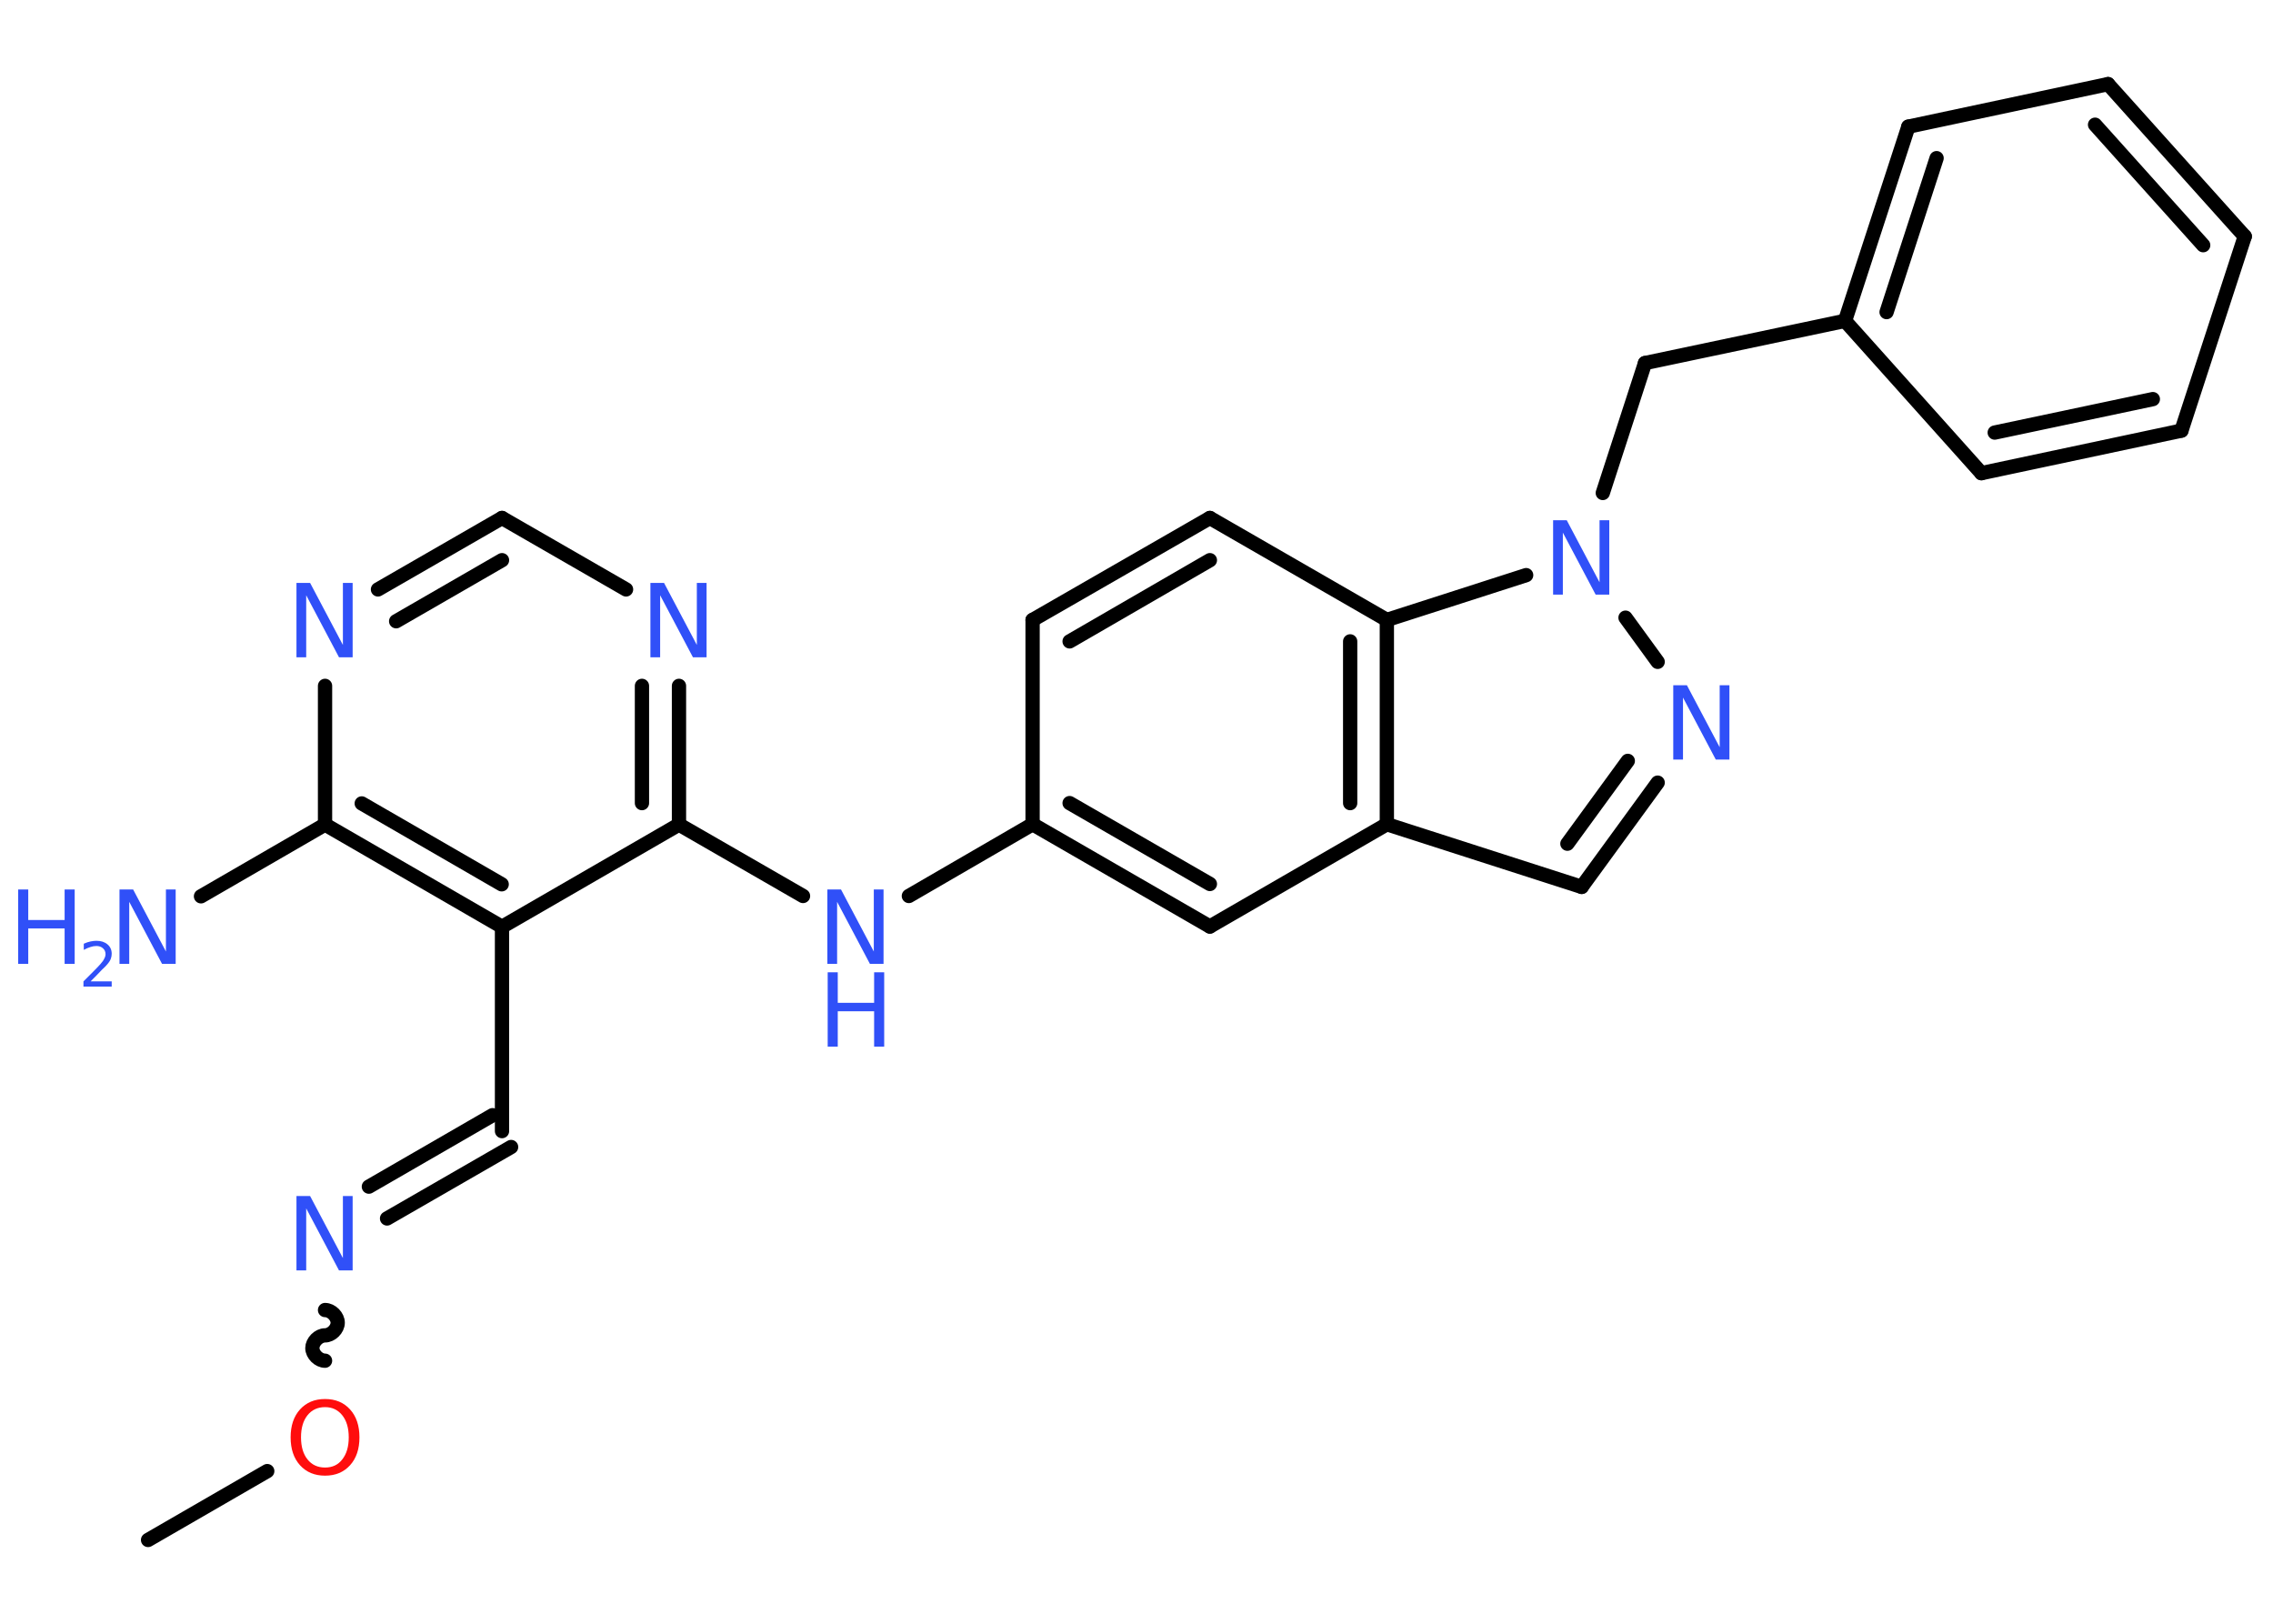 <?xml version='1.0' encoding='UTF-8'?>
<!DOCTYPE svg PUBLIC "-//W3C//DTD SVG 1.1//EN" "http://www.w3.org/Graphics/SVG/1.1/DTD/svg11.dtd">
<svg version='1.2' xmlns='http://www.w3.org/2000/svg' xmlns:xlink='http://www.w3.org/1999/xlink' width='70.0mm' height='50.0mm' viewBox='0 0 70.0 50.0'>
  <desc>Generated by the Chemistry Development Kit (http://github.com/cdk)</desc>
  <g stroke-linecap='round' stroke-linejoin='round' stroke='#000000' stroke-width='.44' fill='#3050F8'>
    <rect x='.0' y='.0' width='70.0' height='50.0' fill='#FFFFFF' stroke='none'/>
    <g id='mol1' class='mol'>
      <line id='mol1bnd1' class='bond' x1='4.56' y1='47.42' x2='8.23' y2='45.3'/>
      <path id='mol1bnd2' class='bond' d='M10.01 40.34c.2 -.0 .39 .2 .39 .39c.0 .2 -.2 .39 -.39 .39c-.2 .0 -.39 .2 -.39 .39c.0 .2 .2 .39 .39 .39' fill='none' stroke='#000000' stroke-width='.44'/>
      <g id='mol1bnd3' class='bond'>
        <line x1='11.36' y1='36.54' x2='15.17' y2='34.34'/>
        <line x1='11.92' y1='37.52' x2='15.74' y2='35.32'/>
      </g>
      <line id='mol1bnd4' class='bond' x1='15.46' y1='34.83' x2='15.46' y2='28.54'/>
      <g id='mol1bnd5' class='bond'>
        <line x1='10.01' y1='25.39' x2='15.46' y2='28.54'/>
        <line x1='11.14' y1='24.74' x2='15.45' y2='27.23'/>
      </g>
      <line id='mol1bnd6' class='bond' x1='10.01' y1='25.39' x2='6.19' y2='27.6'/>
      <line id='mol1bnd7' class='bond' x1='10.01' y1='25.39' x2='10.01' y2='21.12'/>
      <g id='mol1bnd8' class='bond'>
        <line x1='15.46' y1='15.95' x2='11.64' y2='18.15'/>
        <line x1='15.46' y1='17.25' x2='12.2' y2='19.13'/>
      </g>
      <line id='mol1bnd9' class='bond' x1='15.46' y1='15.95' x2='19.28' y2='18.15'/>
      <g id='mol1bnd10' class='bond'>
        <line x1='20.91' y1='25.39' x2='20.91' y2='21.12'/>
        <line x1='19.77' y1='24.73' x2='19.77' y2='21.12'/>
      </g>
      <line id='mol1bnd11' class='bond' x1='15.46' y1='28.54' x2='20.91' y2='25.39'/>
      <line id='mol1bnd12' class='bond' x1='20.91' y1='25.39' x2='24.73' y2='27.59'/>
      <line id='mol1bnd13' class='bond' x1='27.99' y1='27.59' x2='31.8' y2='25.38'/>
      <line id='mol1bnd14' class='bond' x1='31.8' y1='25.38' x2='31.8' y2='19.09'/>
      <g id='mol1bnd15' class='bond'>
        <line x1='37.26' y1='15.95' x2='31.8' y2='19.09'/>
        <line x1='37.26' y1='17.25' x2='32.94' y2='19.75'/>
      </g>
      <line id='mol1bnd16' class='bond' x1='37.26' y1='15.95' x2='42.71' y2='19.09'/>
      <g id='mol1bnd17' class='bond'>
        <line x1='42.71' y1='25.38' x2='42.71' y2='19.09'/>
        <line x1='41.58' y1='24.73' x2='41.58' y2='19.75'/>
      </g>
      <line id='mol1bnd18' class='bond' x1='42.71' y1='25.38' x2='48.71' y2='27.31'/>
      <g id='mol1bnd19' class='bond'>
        <line x1='48.71' y1='27.31' x2='51.05' y2='24.1'/>
        <line x1='48.27' y1='25.98' x2='50.13' y2='23.43'/>
      </g>
      <line id='mol1bnd20' class='bond' x1='51.05' y1='20.38' x2='50.06' y2='19.02'/>
      <line id='mol1bnd21' class='bond' x1='42.71' y1='19.09' x2='47.0' y2='17.71'/>
      <line id='mol1bnd22' class='bond' x1='49.36' y1='15.18' x2='50.66' y2='11.18'/>
      <line id='mol1bnd23' class='bond' x1='50.66' y1='11.18' x2='56.82' y2='9.88'/>
      <g id='mol1bnd24' class='bond'>
        <line x1='58.77' y1='3.9' x2='56.82' y2='9.88'/>
        <line x1='59.64' y1='4.87' x2='58.1' y2='9.61'/>
      </g>
      <line id='mol1bnd25' class='bond' x1='58.77' y1='3.9' x2='64.92' y2='2.59'/>
      <g id='mol1bnd26' class='bond'>
        <line x1='69.13' y1='7.28' x2='64.92' y2='2.59'/>
        <line x1='67.85' y1='7.55' x2='64.52' y2='3.84'/>
      </g>
      <line id='mol1bnd27' class='bond' x1='69.13' y1='7.28' x2='67.18' y2='13.26'/>
      <g id='mol1bnd28' class='bond'>
        <line x1='61.02' y1='14.57' x2='67.18' y2='13.26'/>
        <line x1='61.43' y1='13.32' x2='66.3' y2='12.29'/>
      </g>
      <line id='mol1bnd29' class='bond' x1='56.82' y1='9.88' x2='61.02' y2='14.57'/>
      <line id='mol1bnd30' class='bond' x1='42.71' y1='25.38' x2='37.26' y2='28.53'/>
      <g id='mol1bnd31' class='bond'>
        <line x1='31.8' y1='25.38' x2='37.26' y2='28.53'/>
        <line x1='32.94' y1='24.73' x2='37.26' y2='27.22'/>
      </g>
      <path id='mol1atm2' class='atom' d='M10.01 43.33q-.34 .0 -.54 .25q-.2 .25 -.2 .68q.0 .43 .2 .68q.2 .25 .54 .25q.34 .0 .53 -.25q.2 -.25 .2 -.68q.0 -.43 -.2 -.68q-.2 -.25 -.53 -.25zM10.01 43.08q.48 .0 .77 .32q.29 .32 .29 .86q.0 .54 -.29 .86q-.29 .32 -.77 .32q-.48 .0 -.77 -.32q-.29 -.32 -.29 -.86q.0 -.54 .29 -.86q.29 -.32 .77 -.32z' stroke='none' fill='#FF0D0D'/>
      <path id='mol1atm3' class='atom' d='M9.14 36.83h.41l1.01 1.91v-1.91h.3v2.29h-.42l-1.01 -1.91v1.91h-.3v-2.29z' stroke='none'/>
      <g id='mol1atm7' class='atom'>
        <path d='M3.69 27.39h.41l1.01 1.91v-1.91h.3v2.29h-.42l-1.01 -1.91v1.91h-.3v-2.29z' stroke='none'/>
        <path d='M.56 27.39h.31v.94h1.12v-.94h.31v2.29h-.31v-1.09h-1.12v1.09h-.31v-2.29z' stroke='none'/>
        <path d='M2.79 30.22h.65v.16h-.87v-.16q.11 -.11 .29 -.29q.18 -.18 .23 -.24q.09 -.1 .12 -.17q.04 -.07 .04 -.14q.0 -.11 -.08 -.18q-.08 -.07 -.2 -.07q-.09 .0 -.18 .03q-.1 .03 -.21 .09v-.19q.11 -.05 .21 -.07q.1 -.02 .18 -.02q.21 .0 .34 .11q.13 .11 .13 .29q.0 .08 -.03 .16q-.03 .08 -.12 .18q-.02 .03 -.15 .15q-.12 .13 -.35 .36z' stroke='none'/>
      </g>
      <path id='mol1atm8' class='atom' d='M9.14 17.95h.41l1.01 1.91v-1.91h.3v2.29h-.42l-1.01 -1.91v1.91h-.3v-2.29z' stroke='none'/>
      <path id='mol1atm10' class='atom' d='M20.04 17.95h.41l1.01 1.91v-1.91h.3v2.29h-.42l-1.01 -1.91v1.91h-.3v-2.29z' stroke='none'/>
      <g id='mol1atm12' class='atom'>
        <path d='M25.49 27.39h.41l1.01 1.91v-1.91h.3v2.29h-.42l-1.01 -1.91v1.91h-.3v-2.29z' stroke='none'/>
        <path d='M25.49 29.94h.31v.94h1.12v-.94h.31v2.29h-.31v-1.09h-1.12v1.09h-.31v-2.29z' stroke='none'/>
      </g>
      <path id='mol1atm19' class='atom' d='M51.54 21.1h.41l1.01 1.91v-1.91h.3v2.29h-.42l-1.01 -1.91v1.91h-.3v-2.29z' stroke='none'/>
      <path id='mol1atm20' class='atom' d='M47.84 16.02h.41l1.01 1.91v-1.91h.3v2.29h-.42l-1.01 -1.91v1.91h-.3v-2.29z' stroke='none'/>
    </g>
  </g>
</svg>
